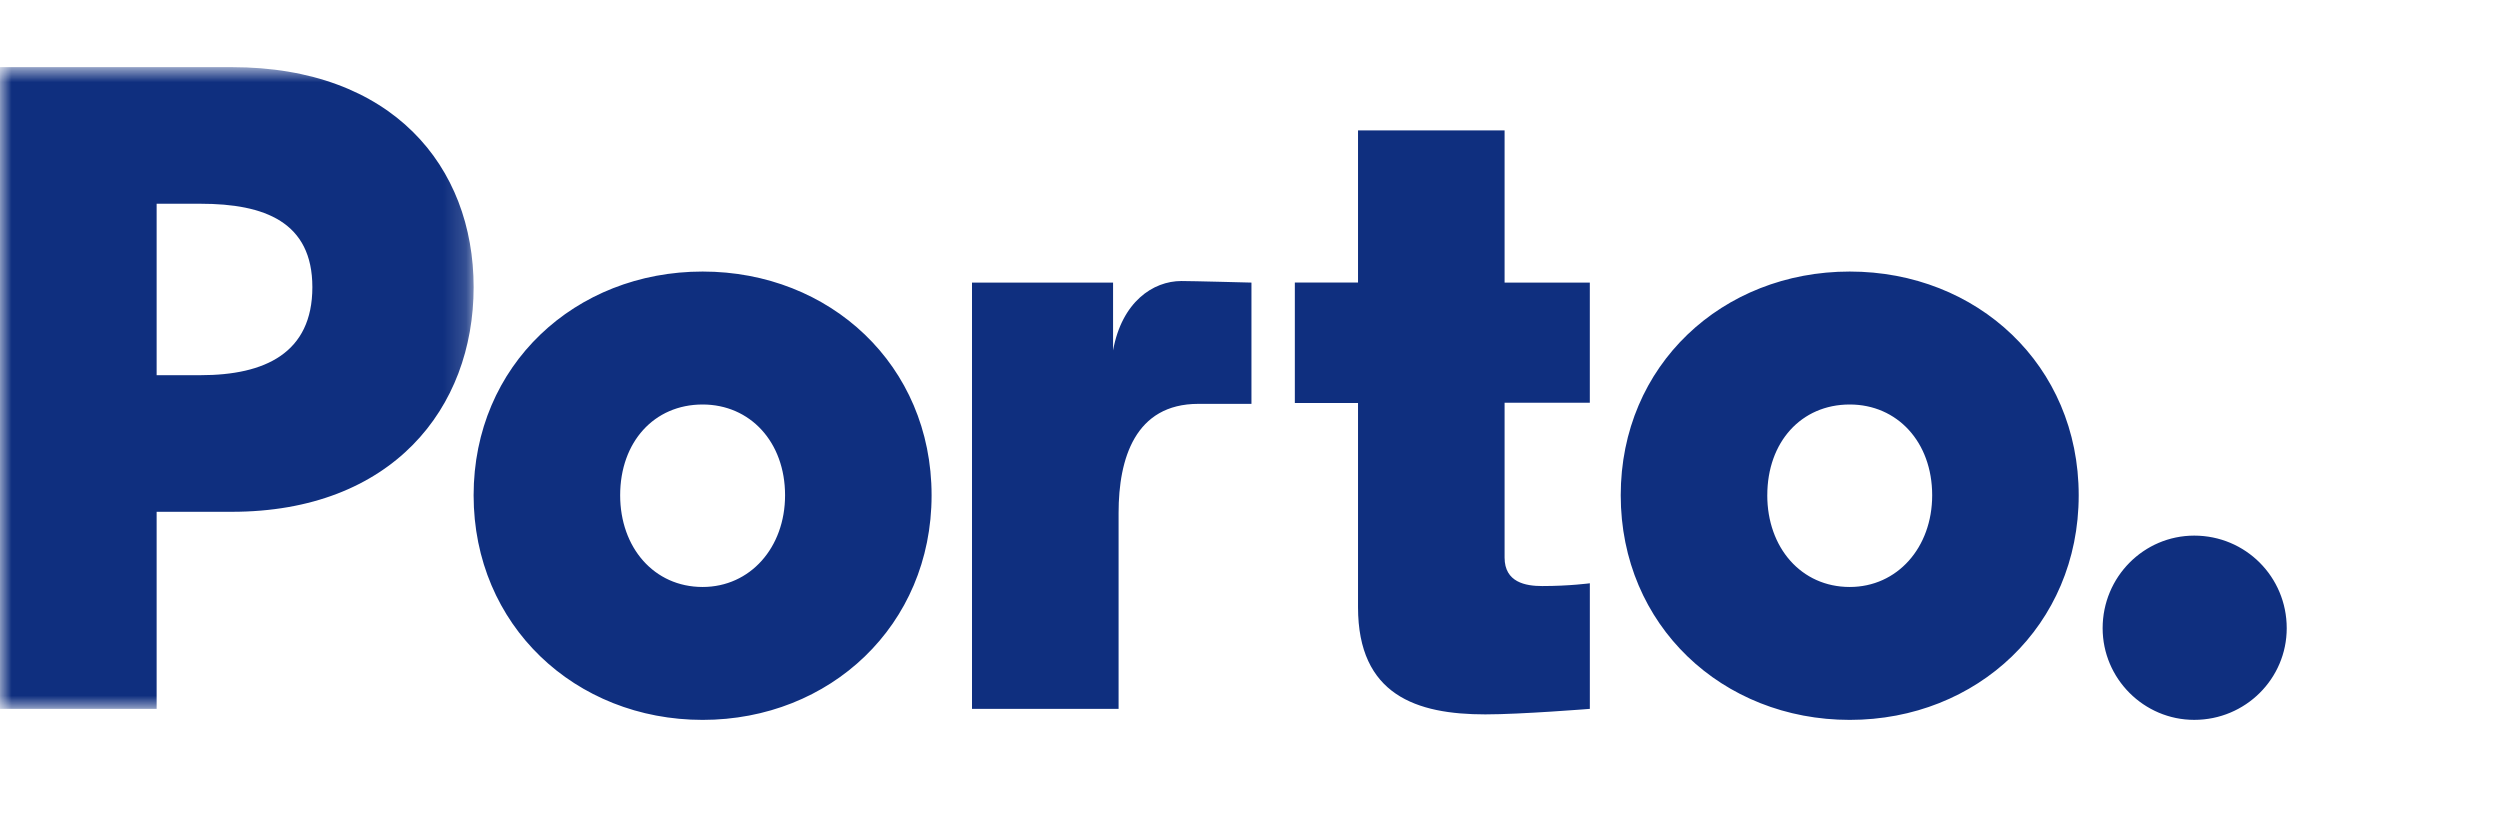 <svg xmlns="http://www.w3.org/2000/svg" xmlns:xlink="http://www.w3.org/1999/xlink" width="110" height="36" viewBox="0 0 110 36">
    <defs>
        <path id="4tpqz9zsya" d="M0 0.842L20.84 0.842 20.84 29.078 0 29.078z"/>
    </defs>
    <g fill="none" fill-rule="evenodd">
        <g>
            <g transform="translate(0, 2) translate(0, 0.112)">
                <mask id="174q14pu6b" fill="#fff">
                    <use xlink:href="#4tpqz9zsya"/>
                </mask>
                <path fill="#0F2F7F" d="M6.892 6.853v7.543h1.935c2.82 0 4.917-.968 4.917-3.873 0-2.864-2.097-3.67-4.917-3.67H6.892zm0 22.225H0V.842h10.196c7.056 0 10.644 4.357 10.644 9.681 0 5.326-3.588 9.884-10.644 9.884H6.892v8.671z" mask="url(#174q14pu6b)"/>
            </g>
            <path fill="#0F2F7F" d="M27.287 19.792c0 2.3 1.49 4.035 3.628 4.035 2.095 0 3.628-1.736 3.628-4.035 0-2.34-1.533-3.994-3.628-3.994-2.138 0-3.628 1.655-3.628 3.994m-6.448 0c0-5.728 4.474-9.844 10.076-9.844 5.603 0 10.075 4.116 10.075 9.844s-4.472 9.883-10.075 9.883c-5.602 0-10.076-4.155-10.076-9.883M55.064 15.77h-2.337c-2.783 0-3.509 2.41-3.509 4.79v8.63h-6.45V10.434h6.207v2.983c.388-2.134 1.758-3.052 3.007-3.052.482 0 3.082.069 3.082.069v5.335zM66.202 3.737v6.696h3.75v5.287h-3.75v6.814c0 1.091.927 1.252 1.654 1.252 1.208 0 2.097-.122 2.097-.122v5.526s-3.024.243-4.6.243c-3.021 0-5.6-.847-5.6-4.719v-8.983h-2.78v-5.298h2.78V3.737h6.45zM77.76 19.792c0 2.3 1.491 4.035 3.628 4.035 2.095 0 3.628-1.736 3.628-4.035 0-2.34-1.533-3.994-3.628-3.994-2.137 0-3.627 1.655-3.627 3.994m-6.449 0c0-5.728 4.473-9.844 10.076-9.844 5.602 0 10.075 4.116 10.075 9.844s-4.473 9.883-10.075 9.883c-5.603 0-10.076-4.155-10.076-9.883M96.546 21.567c2.259 0 4.07 1.815 4.07 4.074 0 2.219-1.811 4.033-4.07 4.033-2.215 0-4.03-1.814-4.03-4.033 0-2.259 1.815-4.074 4.03-4.074" transform="translate(0, 2)"/>
        </g>
    </g>
</svg>
